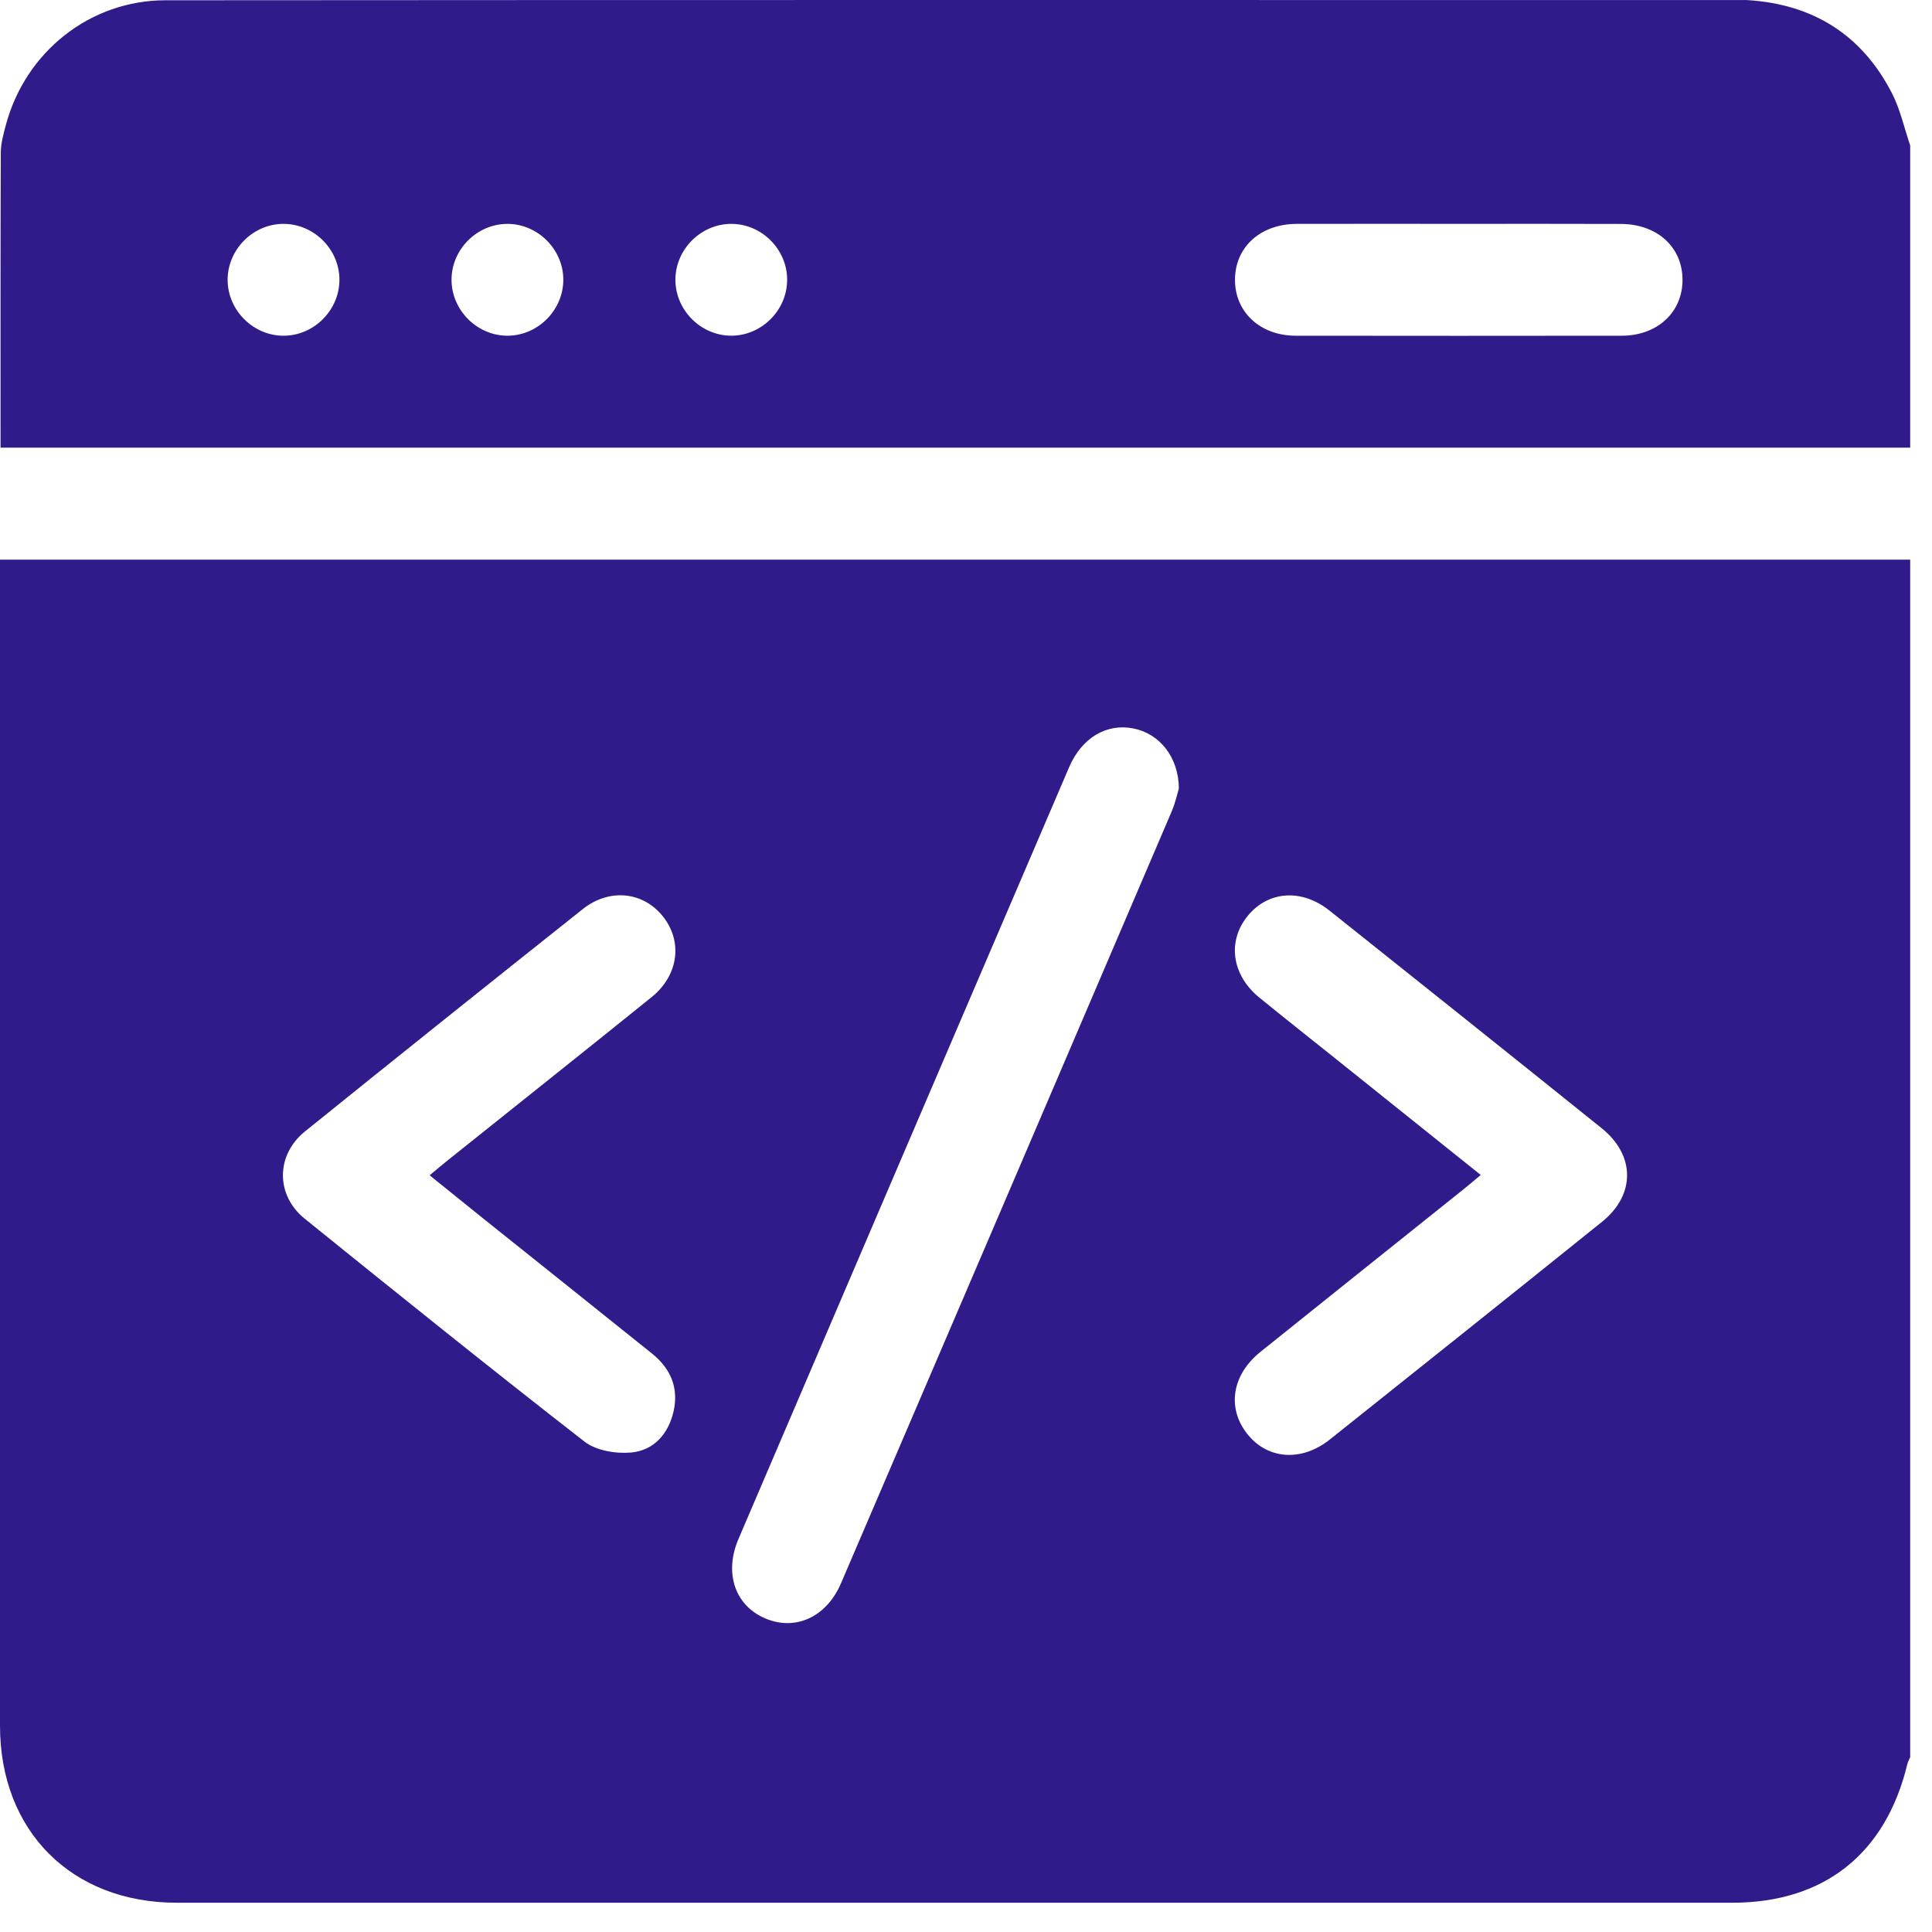 <svg width="66" height="66" viewBox="0 0 66 66" fill="none" xmlns="http://www.w3.org/2000/svg">
<path d="M65.255 19.118C65.255 32.755 65.255 46.393 65.255 60.03C65.223 60.108 65.177 60.182 65.158 60.263C64.421 63.327 62.315 65 59.178 65C41.465 65.002 23.751 65.002 6.038 65C2.447 65 0.002 62.552 -6.19052e-06 58.957C-0.002 45.915 -6.19052e-06 32.874 -6.19052e-06 19.833C-6.19052e-06 19.608 -6.19052e-06 19.384 -6.19052e-06 19.118C21.808 19.118 43.531 19.118 65.255 19.118ZM40.272 26.933C40.262 25.855 39.608 25.065 38.729 24.887C37.81 24.699 36.957 25.198 36.524 26.206C32.756 34.992 28.99 43.78 25.229 52.569C24.725 53.749 25.115 54.862 26.16 55.295C27.183 55.719 28.236 55.239 28.729 54.089C32.499 45.303 36.264 36.518 40.023 27.728C40.156 27.419 40.226 27.085 40.272 26.933ZM14.677 40.15C14.922 39.947 15.111 39.785 15.305 39.63C17.625 37.774 19.95 35.927 22.263 34.061C23.187 33.313 23.328 32.154 22.641 31.299C21.968 30.461 20.817 30.335 19.911 31.054C16.739 33.575 13.572 36.106 10.419 38.651C9.419 39.458 9.412 40.827 10.41 41.633C13.579 44.193 16.753 46.747 19.969 49.249C20.366 49.557 21.04 49.667 21.563 49.62C22.339 49.548 22.838 48.981 23.012 48.205C23.192 47.398 22.901 46.742 22.271 46.237C20.352 44.696 18.427 43.162 16.506 41.624C15.915 41.151 15.326 40.674 14.677 40.15ZM50.585 40.139C50.326 40.354 50.149 40.505 49.969 40.65C47.667 42.494 45.359 44.333 43.061 46.18C42.085 46.964 41.908 48.093 42.603 48.978C43.292 49.858 44.457 49.95 45.431 49.174C48.535 46.701 51.636 44.226 54.728 41.738C55.874 40.817 55.867 39.468 54.716 38.542C51.624 36.056 48.523 33.581 45.419 31.108C44.469 30.352 43.332 30.432 42.633 31.277C41.915 32.145 42.072 33.306 43.023 34.081C43.846 34.752 44.678 35.409 45.508 36.072C47.178 37.41 48.847 38.748 50.585 40.139Z" fill="#311A8A"/>
<path d="M65.255 4.97C65.255 8.411 65.255 11.852 65.255 15.293C43.516 15.293 21.777 15.293 0.019 15.293C0.019 11.876 0.014 8.544 0.027 5.212C0.029 4.899 0.117 4.582 0.199 4.275C0.865 1.776 3.068 0.01 5.658 0.009C23.647 -0.005 41.637 0.002 59.626 0.002C59.647 0.002 59.669 0.002 59.689 0.003C61.93 0.14 63.602 1.183 64.629 3.179C64.916 3.736 65.051 4.371 65.255 4.97ZM49.899 7.647C48.033 7.647 46.167 7.643 44.3 7.648C43.063 7.652 42.199 8.432 42.189 9.542C42.179 10.654 43.044 11.468 44.265 11.469C47.977 11.474 51.687 11.474 55.398 11.469C56.626 11.468 57.486 10.659 57.477 9.545C57.469 8.433 56.607 7.654 55.37 7.65C53.546 7.643 51.722 7.647 49.899 7.647ZM9.654 7.648C8.622 7.665 7.768 8.542 7.776 9.574C7.785 10.606 8.653 11.469 9.685 11.469C10.742 11.469 11.621 10.569 11.595 9.511C11.57 8.478 10.688 7.631 9.654 7.648ZM19.244 9.533C19.23 8.502 18.358 7.643 17.325 7.648C16.293 7.654 15.428 8.519 15.425 9.55C15.421 10.608 16.32 11.491 17.374 11.468C18.408 11.445 19.256 10.565 19.244 9.533ZM26.89 9.559C26.892 8.525 26.032 7.657 24.999 7.648C23.967 7.638 23.09 8.495 23.073 9.525C23.054 10.582 23.941 11.476 24.997 11.468C26.029 11.459 26.889 10.592 26.89 9.559Z" fill="#311A8A"/>
</svg>
